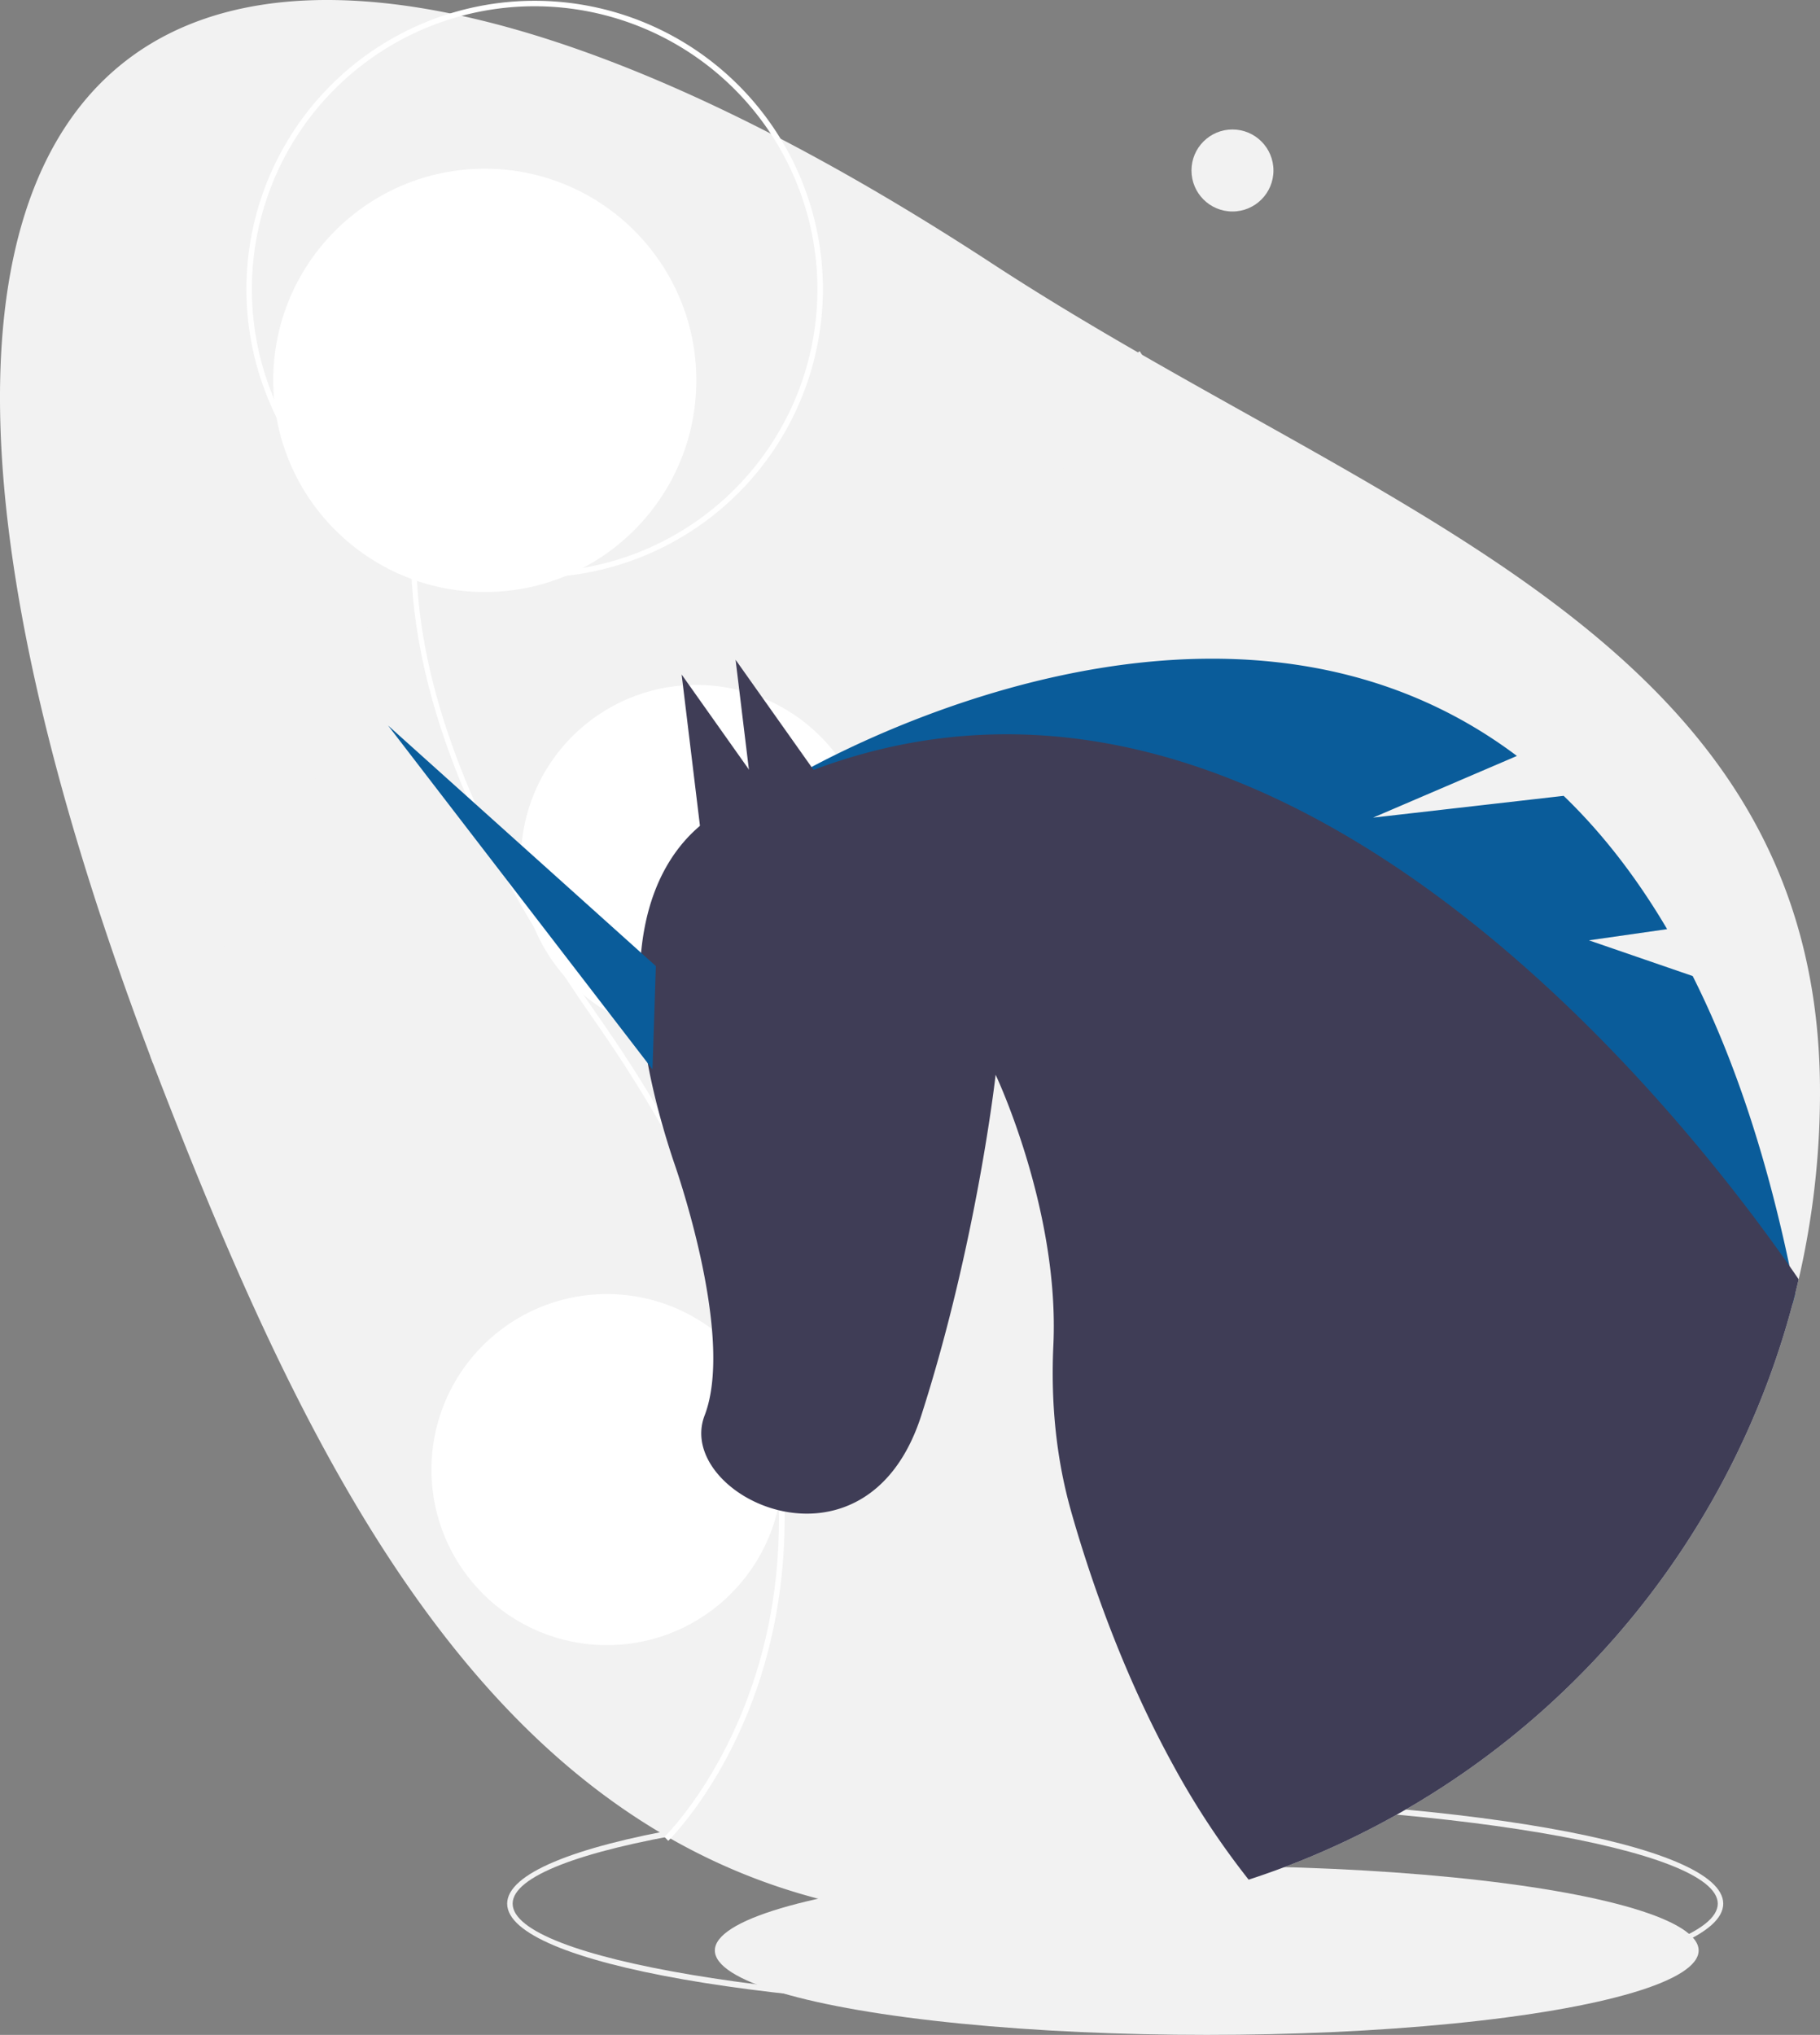 <svg xmlns="http://www.w3.org/2000/svg" id="f2456a0d-5629-424d-81f1-cb25f2706be0" data-name="Layer 1" viewBox="0 0 758.806 848" class="injected-svg ClassicGrid__ImageFile-sc-td9pmq-4 fNAcXv grid_media" xmlns:xlink="http://www.w3.org/1999/xlink"><rect x="0" y="0" width="758.806" height="848" fill="#808080" stroke="none"/><title>unicorn</title><ellipse cx="503.124" cy="812.817" rx="205.082" ry="35.183" fill="#f2f2f2"></ellipse><path d="M685.553,863.746c-142.151,0-253.504-19.518-253.504-44.434s111.352-44.434,253.504-44.434S939.057,794.395,939.057,819.312,827.705,863.746,685.553,863.746Zm0-86.59c-136.178,0-251.225,19.305-251.225,42.156s115.047,42.156,251.225,42.156,251.225-19.305,251.225-42.156S821.731,777.156,685.553,777.156Z" transform="translate(-220.597 -26)" fill="#f2f2f2"></path><path d="M979.403,481.005a345.641,345.641,0,0,1-6.677,67.836q-1.025,5.161-2.222,10.277-.701,3.076-1.47,6.13-.496,1.982-1.025,3.965A345.973,345.973,0,0,1,786.261,790.997a339.572,339.572,0,0,1-45.072,18.309q-3.521,1.145-7.075,2.222h-.011a344.839,344.839,0,0,1-99.92,14.698q-7.28,0-14.356-.33a286.2,286.2,0,0,1-38.065-4.227C427.164,793.732,351.432,641.493,288.962,481.005q-2.324-5.964-4.569-11.849-.547-1.453-1.094-2.905C117.137,26.875,297.336-84.314,634.182,135.784,793.793,240.068,979.403,290.348,979.403,481.005Z" transform="translate(-220.597 -26)" fill="#f2f2f2"></path><path d="M740.79,687.167l-1.579-1.642c.248-.238,24.901-24.387,34.29-69.509,8.672-41.674,5.727-110.29-57.549-200.516C667.423,346.3,647.784,285.843,657.583,235.806c8.607-43.958,37.883-63.269,38.177-63.458l1.234,1.915c-.286.185-28.794,19.041-37.19,62.052-9.641,49.392,9.877,109.239,58.014,177.876,28.15,40.141,46.89,79.45,55.699,116.836,7.059,29.96,7.793,58.76,2.184,85.599C766.138,662.384,741.043,686.924,740.79,687.167Z" transform="translate(-220.597 -26)" fill="#f2f2f2"></path><path d="M314.289,420.062a422.343,422.343,0,0,0-29.896,49.094q-.547-1.453-1.094-2.905a432.141,432.141,0,0,1,29.122-47.499c48.137-68.645,67.654-128.484,58.015-177.874-8.397-43.022-36.903-61.878-37.188-62.06l1.231-1.914c.296.194,29.577,19.506,38.179,63.461C382.456,290.404,362.814,350.858,314.289,420.062Z" transform="translate(-220.597 -26)" fill="#f2f2f2"></path><path d="M499.212,793.126l-1.579-1.642c.313-.3,31.394-30.736,43.239-87.611,10.939-52.52,7.244-138.99-72.48-252.67-33.311-47.499-56.027-92.376-67.518-133.384-9.389-33.508-11.377-64.657-5.908-92.583,10.811-55.212,47.557-79.451,47.927-79.689l1.234,1.915c-.362.234-36.34,24.017-46.939,78.282-12.16,62.258,12.424,137.673,73.07,224.149,35.413,50.497,58.987,99.944,70.066,146.968,8.876,37.671,9.8,73.879,2.748,107.621C531.053,761.994,499.529,792.821,499.212,793.126Z" transform="translate(-220.597 -26)" fill="#fff"></path><circle cx="202.118" cy="158.51" r="88.201" fill="#fff"></circle><path d="M443.511,266.68a120.175,120.175,0,1,1,120.175-120.176A120.312,120.312,0,0,1,443.511,266.68Zm0-238.072a117.897,117.897,0,1,0,117.896,117.896A118.03,118.03,0,0,0,443.511,28.608Z" transform="translate(-220.597 -26)" fill="#fff"></path><circle cx="290.319" cy="358.577" r="73.143" fill="#fff"></circle><circle cx="253.031" cy="612.424" r="73.143" fill="#fff"></circle><path d="M969.035,565.248q-1.145-5.913-2.358-11.667a.011.011,0,0,1-.011-.011c-10.231-48.547-24.017-88.356-40.344-120.827L883.06,417.863l32.608-4.66c-13.182-22.365-27.709-40.686-43.147-55.554L793.063,366.729l59.975-25.704C742.818,258.116,598.316,324.71,558.94,345.64c-5.4,2.86-8.819,4.876-9.912,5.526-.011,0-.011,0-.023.011-.239.148-.353.216-.353.216l22.354,11.61h.011L968.009,569.213Z" transform="translate(-220.597 -26)" fill="#0a5c9a"></path><path d="M969.035,565.248q.769-3.059,1.47-6.13c-1.162-1.698-2.438-3.555-3.828-5.537a.011.011,0,0,1-.011-.011c-45.779-65.455-213.581-279.332-406.87-206.734h-.011q-5.366,2.017-10.755,4.33c-.011,0-.011,0-.023.011q-4.905,2.102-9.821,4.466c-1.663.786-3.315,1.606-4.979,2.438-1.447.729-2.883,1.47-4.33,2.233,0,0-8.226,2.062-17.443,9.833-18.104,15.29-40.048,52.649-10.972,139.877,0,0,25.817,72.268,12.909,105.833-12.909,33.542,67.13,72.257,90.338,0,23.231-72.28,30.99-141.973,30.99-141.973s26.706,56.272,24.074,112.704c-1.082,23.129.98,46.28,7.212,68.554.638,2.336,1.333,4.671,2.028,7.041,8.397,28.199,21.499,64.475,40.8,99.556a335.913,335.913,0,0,0,31.377,47.568,339.579,339.579,0,0,0,45.072-18.309A345.974,345.974,0,0,0,968.009,569.213Z" transform="translate(-220.597 -26)" fill="#3f3d56"></path><polygon points="317.011 360.127 306.686 274.949 350.566 336.896 317.011 360.127" fill="#3f3d56"></polygon><polygon points="294.512 366.263 284.187 281.085 328.067 343.032 294.512 366.263" fill="#3f3d56"></polygon><polygon points="272.037 445.634 161.79 302.333 273.446 402.595 272.037 445.634" fill="#0a5c9a"></polygon><circle cx="513.847" cy="71.047" r="17.09" fill="#f2f2f2"></circle></svg>